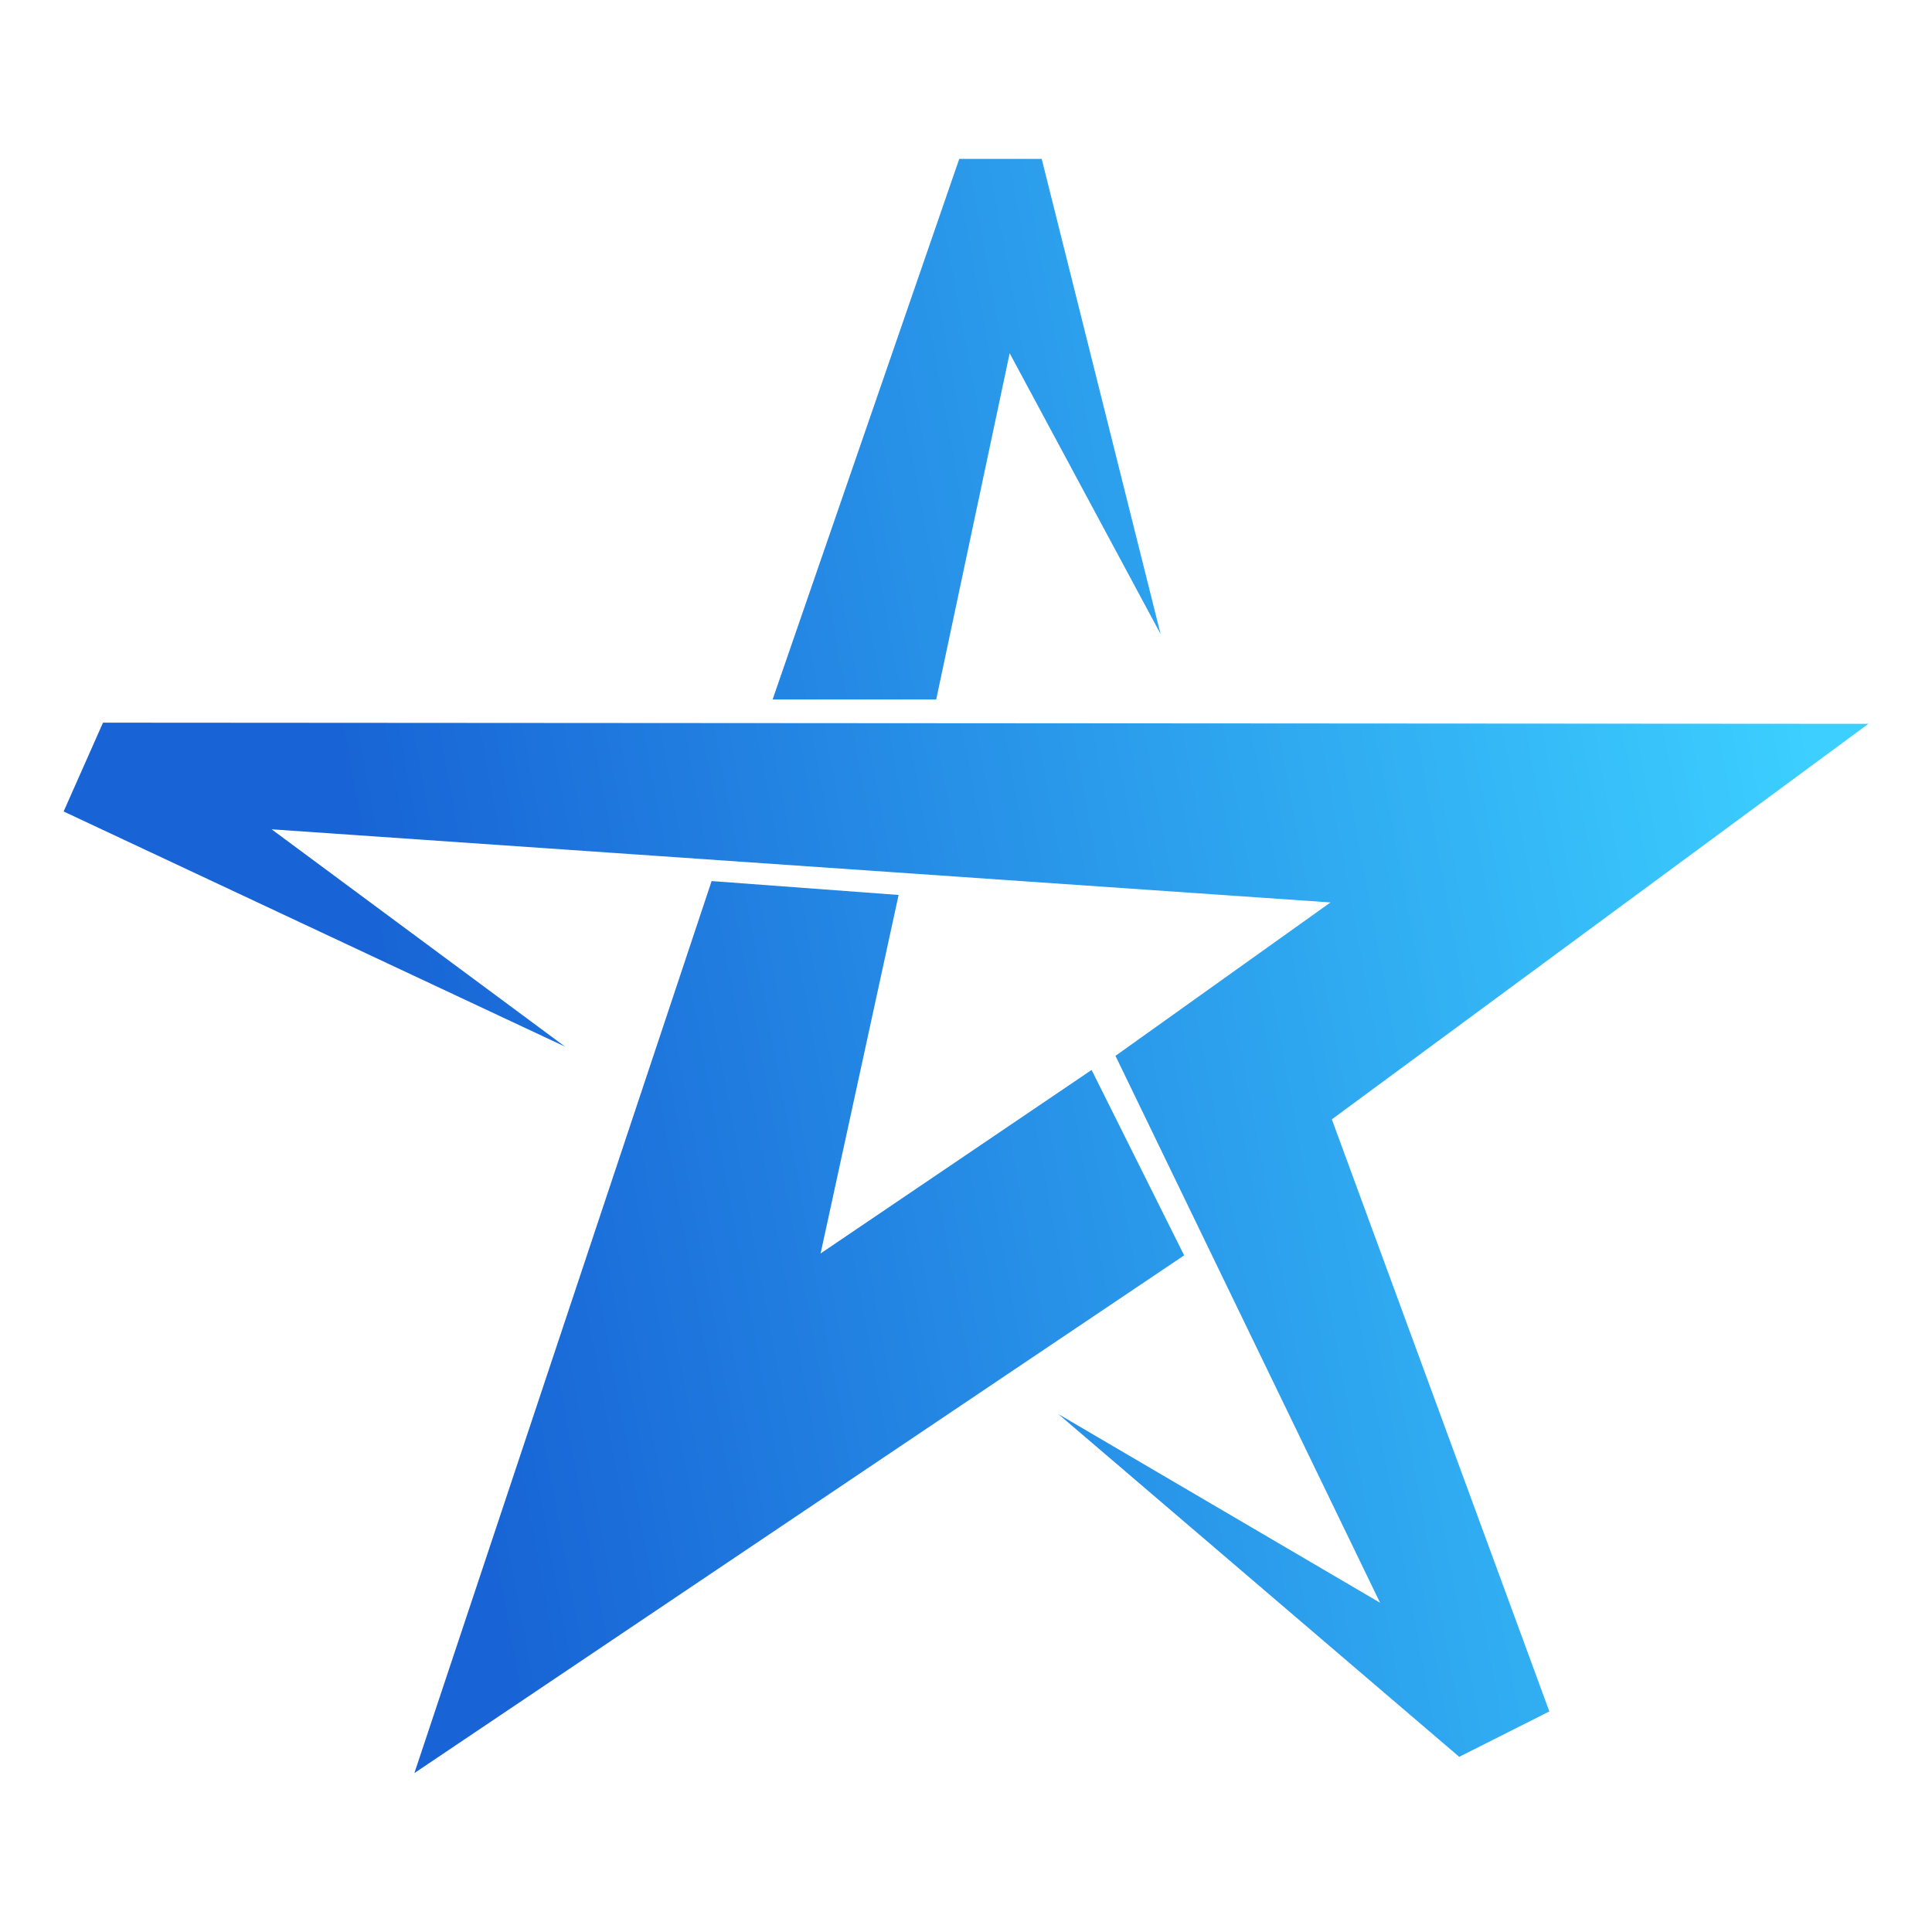 <?xml version="1.0" encoding="UTF-8"?>
<svg id="Layer_1" xmlns="http://www.w3.org/2000/svg" version="1.1" xmlns:xlink="http://www.w3.org/1999/xlink" viewBox="0 0 1000 1000">
  <!-- Generator: Adobe Illustrator 29.3.1, SVG Export Plug-In . SVG Version: 2.1.0 Build 151)  -->
  <defs>
    <style>
      .st0 {
        fill: url(#linear-gradient);
      }
    </style>
    <linearGradient id="linear-gradient" x1="100.52" y1="592.29" x2="946.39" y2="436.93" gradientUnits="userSpaceOnUse">
      <stop offset=".13" stop-color="#1864d6"/>
      <stop offset="1" stop-color="#3ccfff"/>
    </linearGradient>
  </defs>
  <path class="st0" d="M801.94,885.83l-46.66,23.5-207.46-177.39,166.5,97.64-136.95-283.07,111.29-79.41-548.07-37.85,151.9,112.5L32.93,420.02l20.39-45.97,913.74.6-277.7,204.72,112.58,306.46ZM424.74,648.8l40.38-185.57-96.79-7.19-153.85,461.71,398.43-267.97-47.9-95.97-140.28,94.99ZM399.9,362.04h84.68l38.02-179.21,78.11,145.33-61.52-245.91h-42.68l-96.6,279.78Z"/>
</svg>